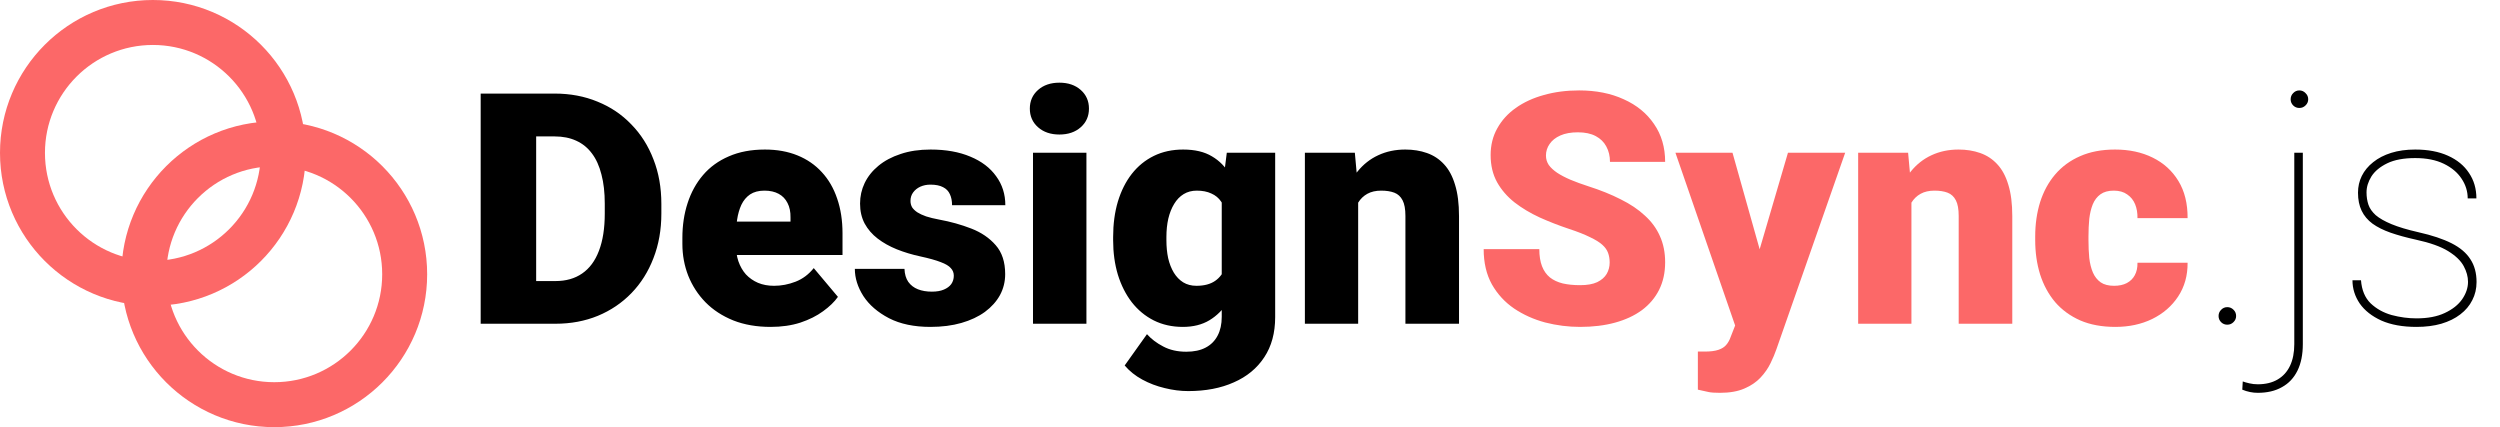 <svg width="556" height="95" viewBox="0 0 556 95" fill="none" xmlns="http://www.w3.org/2000/svg">
<path d="M34 63C50.016 63 63 50.016 63 34C63 17.984 50.016 5 34 5C17.984 5 5 17.984 5 34C5 50.016 17.984 63 34 63Z" stroke="#FC6868" stroke-width="10" stroke-linecap="round" stroke-linejoin="round"/>
<path d="M61 90C77.016 90 90 77.016 90 61C90 44.984 77.016 32 61 32C44.984 32 32 44.984 32 61C32 77.016 44.984 90 61 90Z" stroke="#FC6868" stroke-width="10" stroke-linecap="round" stroke-linejoin="round"/>
<path d="M123.531 72H112.176L112.246 62.508H123.531C125.875 62.508 127.855 61.945 129.473 60.82C131.113 59.695 132.355 58.02 133.199 55.793C134.066 53.543 134.5 50.777 134.5 47.496V45.281C134.5 42.82 134.254 40.664 133.762 38.812C133.293 36.938 132.59 35.379 131.652 34.137C130.715 32.871 129.543 31.922 128.137 31.289C126.754 30.656 125.16 30.34 123.355 30.34H111.965V20.812H123.355C126.824 20.812 130 21.41 132.883 22.605C135.789 23.777 138.297 25.465 140.406 27.668C142.539 29.848 144.18 32.438 145.328 35.438C146.5 38.414 147.086 41.719 147.086 45.352V47.496C147.086 51.105 146.5 54.41 145.328 57.41C144.18 60.41 142.551 63 140.441 65.18C138.332 67.359 135.836 69.047 132.953 70.242C130.094 71.414 126.953 72 123.531 72ZM119.242 20.812V72H106.902V20.812H119.242ZM171.379 72.703C168.285 72.703 165.52 72.223 163.082 71.262C160.645 70.277 158.582 68.93 156.895 67.219C155.23 65.508 153.953 63.539 153.062 61.312C152.195 59.086 151.762 56.73 151.762 54.246V52.91C151.762 50.121 152.148 47.543 152.922 45.176C153.695 42.785 154.844 40.699 156.367 38.918C157.891 37.137 159.801 35.754 162.098 34.77C164.395 33.762 167.066 33.258 170.113 33.258C172.809 33.258 175.223 33.691 177.355 34.559C179.488 35.426 181.293 36.668 182.77 38.285C184.27 39.902 185.406 41.859 186.18 44.156C186.977 46.453 187.375 49.031 187.375 51.891V56.707H156.297V49.289H175.809V48.375C175.832 47.109 175.609 46.031 175.141 45.141C174.695 44.25 174.039 43.57 173.172 43.102C172.305 42.633 171.25 42.398 170.008 42.398C168.719 42.398 167.652 42.68 166.809 43.242C165.988 43.805 165.344 44.578 164.875 45.562C164.43 46.523 164.113 47.637 163.926 48.902C163.738 50.168 163.645 51.504 163.645 52.91V54.246C163.645 55.652 163.832 56.93 164.207 58.078C164.605 59.227 165.168 60.211 165.895 61.031C166.645 61.828 167.535 62.449 168.566 62.895C169.621 63.34 170.816 63.562 172.152 63.562C173.77 63.562 175.363 63.258 176.934 62.648C178.504 62.039 179.852 61.031 180.977 59.625L186.355 66.023C185.582 67.125 184.48 68.191 183.051 69.223C181.645 70.254 179.957 71.098 177.988 71.754C176.02 72.387 173.816 72.703 171.379 72.703ZM212.125 61.312C212.125 60.656 211.902 60.094 211.457 59.625C211.035 59.133 210.285 58.688 209.207 58.289C208.129 57.867 206.617 57.445 204.672 57.023C202.82 56.625 201.074 56.098 199.434 55.441C197.816 54.785 196.398 53.988 195.18 53.051C193.961 52.113 193 51 192.297 49.711C191.617 48.422 191.277 46.945 191.277 45.281C191.277 43.664 191.617 42.141 192.297 40.711C193 39.258 194.02 37.98 195.355 36.879C196.715 35.754 198.367 34.875 200.312 34.242C202.258 33.586 204.473 33.258 206.957 33.258C210.379 33.258 213.332 33.785 215.816 34.84C218.301 35.871 220.211 37.324 221.547 39.199C222.906 41.051 223.586 43.195 223.586 45.633H211.738C211.738 44.672 211.574 43.852 211.246 43.172C210.941 42.492 210.438 41.977 209.734 41.625C209.031 41.25 208.094 41.062 206.922 41.062C206.102 41.062 205.352 41.215 204.672 41.52C204.016 41.824 203.488 42.246 203.09 42.785C202.691 43.324 202.492 43.957 202.492 44.684C202.492 45.199 202.609 45.668 202.844 46.09C203.102 46.488 203.488 46.863 204.004 47.215C204.52 47.543 205.176 47.848 205.973 48.129C206.77 48.387 207.73 48.621 208.855 48.832C211.41 49.301 213.801 49.969 216.027 50.836C218.254 51.703 220.059 52.934 221.441 54.527C222.848 56.121 223.551 58.266 223.551 60.961C223.551 62.648 223.164 64.207 222.391 65.637C221.617 67.043 220.504 68.285 219.051 69.363C217.598 70.418 215.852 71.238 213.812 71.824C211.773 72.41 209.477 72.703 206.922 72.703C203.289 72.703 200.219 72.059 197.711 70.769C195.203 69.457 193.305 67.816 192.016 65.848C190.75 63.855 190.117 61.84 190.117 59.801H201.156C201.203 60.973 201.484 61.934 202 62.684C202.539 63.434 203.254 63.984 204.145 64.336C205.035 64.688 206.066 64.863 207.238 64.863C208.316 64.863 209.207 64.711 209.91 64.406C210.637 64.102 211.188 63.691 211.562 63.176C211.938 62.637 212.125 62.016 212.125 61.312ZM241.621 33.961V72H229.738V33.961H241.621ZM229.035 24.152C229.035 22.465 229.645 21.082 230.863 20.004C232.082 18.926 233.664 18.387 235.609 18.387C237.555 18.387 239.137 18.926 240.355 20.004C241.574 21.082 242.184 22.465 242.184 24.152C242.184 25.84 241.574 27.223 240.355 28.301C239.137 29.379 237.555 29.918 235.609 29.918C233.664 29.918 232.082 29.379 230.863 28.301C229.645 27.223 229.035 25.84 229.035 24.152ZM272.84 33.961H283.598V70.523C283.598 74.039 282.789 77.016 281.172 79.453C279.555 81.914 277.293 83.777 274.387 85.043C271.504 86.332 268.129 86.977 264.262 86.977C262.551 86.977 260.805 86.754 259.023 86.309C257.242 85.887 255.578 85.254 254.031 84.41C252.484 83.566 251.184 82.523 250.129 81.281L255.086 74.32C256.047 75.398 257.254 76.312 258.707 77.062C260.16 77.836 261.871 78.223 263.84 78.223C265.551 78.223 266.98 77.918 268.129 77.309C269.301 76.699 270.191 75.809 270.801 74.637C271.41 73.488 271.715 72.094 271.715 70.453V42.961L272.84 33.961ZM247.562 53.438V52.699C247.562 49.816 247.914 47.191 248.617 44.824C249.344 42.434 250.375 40.383 251.711 38.672C253.07 36.938 254.711 35.602 256.633 34.664C258.555 33.727 260.723 33.258 263.137 33.258C265.738 33.258 267.871 33.762 269.535 34.77C271.223 35.754 272.57 37.137 273.578 38.918C274.609 40.699 275.406 42.785 275.969 45.176C276.555 47.543 277.047 50.098 277.445 52.84V53.719C277.047 56.297 276.496 58.734 275.793 61.031C275.113 63.305 274.223 65.32 273.121 67.078C272.02 68.836 270.637 70.219 268.973 71.227C267.332 72.211 265.363 72.703 263.066 72.703C260.676 72.703 258.52 72.223 256.598 71.262C254.699 70.301 253.07 68.953 251.711 67.219C250.375 65.484 249.344 63.445 248.617 61.102C247.914 58.758 247.562 56.203 247.562 53.438ZM259.41 52.699V53.438C259.41 54.867 259.539 56.191 259.797 57.41C260.078 58.629 260.5 59.707 261.062 60.645C261.625 61.559 262.316 62.273 263.137 62.789C263.98 63.305 264.965 63.562 266.09 63.562C267.801 63.562 269.184 63.199 270.238 62.473C271.293 61.746 272.055 60.715 272.523 59.379C272.992 58.043 273.191 56.473 273.121 54.668V51.891C273.168 50.344 273.062 48.984 272.805 47.812C272.547 46.617 272.137 45.621 271.574 44.824C271.035 44.027 270.309 43.43 269.395 43.031C268.504 42.609 267.426 42.398 266.16 42.398C265.059 42.398 264.086 42.656 263.242 43.172C262.398 43.688 261.695 44.414 261.133 45.352C260.57 46.266 260.137 47.355 259.832 48.621C259.551 49.863 259.41 51.223 259.41 52.699ZM302.055 42.082V72H290.207V33.961H301.316L302.055 42.082ZM300.648 51.68L297.871 51.75C297.871 48.844 298.223 46.254 298.926 43.98C299.629 41.684 300.625 39.738 301.914 38.145C303.203 36.551 304.738 35.344 306.52 34.523C308.324 33.68 310.328 33.258 312.531 33.258C314.289 33.258 315.895 33.516 317.348 34.031C318.824 34.547 320.09 35.379 321.145 36.527C322.223 37.676 323.043 39.199 323.605 41.098C324.191 42.973 324.484 45.293 324.484 48.059V72H312.566V48.023C312.566 46.5 312.355 45.34 311.934 44.543C311.512 43.723 310.902 43.16 310.105 42.855C309.309 42.551 308.336 42.398 307.188 42.398C305.969 42.398 304.938 42.633 304.094 43.102C303.25 43.57 302.57 44.227 302.055 45.07C301.562 45.891 301.199 46.863 300.965 47.988C300.754 49.113 300.648 50.344 300.648 51.68ZM493.41 70.277C493.41 69.738 493.598 69.281 493.973 68.906C494.348 68.508 494.805 68.309 495.344 68.309C495.883 68.309 496.34 68.496 496.715 68.871C497.113 69.246 497.312 69.715 497.312 70.277C497.312 70.816 497.113 71.273 496.715 71.648C496.34 72.023 495.883 72.211 495.344 72.211C494.805 72.211 494.348 72.023 493.973 71.648C493.598 71.273 493.41 70.816 493.41 70.277ZM510.25 33.961H512.148V76.535C512.148 78.856 511.75 80.824 510.953 82.441C510.156 84.059 509.008 85.277 507.508 86.098C506.031 86.941 504.238 87.363 502.129 87.363C501.543 87.363 500.969 87.305 500.406 87.188C499.82 87.07 499.246 86.894 498.684 86.66L498.789 84.832C499.164 84.973 499.656 85.113 500.266 85.254C500.852 85.394 501.473 85.465 502.129 85.465C503.863 85.465 505.328 85.113 506.523 84.41C507.742 83.707 508.668 82.688 509.301 81.352C509.934 80.016 510.25 78.41 510.25 76.535V33.961ZM509.441 22.078C509.441 21.539 509.629 21.082 510.004 20.707C510.379 20.309 510.836 20.109 511.375 20.109C511.914 20.109 512.371 20.309 512.746 20.707C513.145 21.082 513.344 21.539 513.344 22.078C513.344 22.617 513.145 23.074 512.746 23.449C512.371 23.824 511.914 24.012 511.375 24.012C510.836 24.012 510.379 23.824 510.004 23.449C509.629 23.074 509.441 22.617 509.441 22.078ZM548.887 62.684C548.887 61.535 548.57 60.375 547.938 59.203C547.305 58.008 546.156 56.895 544.492 55.863C542.828 54.832 540.426 53.977 537.285 53.297C535.152 52.828 533.277 52.312 531.66 51.75C530.066 51.188 528.73 50.52 527.652 49.746C526.574 48.949 525.766 47.988 525.227 46.863C524.688 45.738 524.418 44.402 524.418 42.855C524.418 41.52 524.699 40.277 525.262 39.129C525.848 37.957 526.691 36.938 527.793 36.07C528.895 35.18 530.23 34.488 531.801 33.996C533.371 33.504 535.152 33.258 537.145 33.258C539.98 33.258 542.406 33.715 544.422 34.629C546.461 35.543 548.02 36.82 549.098 38.461C550.199 40.078 550.75 41.965 550.75 44.121H548.816C548.816 42.551 548.359 41.086 547.445 39.727C546.555 38.367 545.242 37.266 543.508 36.422C541.773 35.578 539.652 35.156 537.145 35.156C534.59 35.156 532.516 35.543 530.922 36.316C529.328 37.09 528.156 38.062 527.406 39.234C526.68 40.406 526.316 41.59 526.316 42.785C526.316 43.77 526.457 44.684 526.738 45.527C527.02 46.348 527.559 47.121 528.355 47.848C529.176 48.551 530.348 49.219 531.871 49.852C533.395 50.484 535.387 51.082 537.848 51.645C540.871 52.324 543.332 53.145 545.23 54.105C547.129 55.066 548.523 56.25 549.414 57.656C550.328 59.039 550.785 60.727 550.785 62.719C550.785 64.195 550.469 65.543 549.836 66.762C549.227 67.981 548.336 69.035 547.164 69.926C546.016 70.816 544.609 71.508 542.945 72C541.305 72.469 539.465 72.703 537.426 72.703C534.355 72.703 531.754 72.234 529.621 71.297C527.512 70.336 525.906 69.07 524.805 67.5C523.727 65.906 523.188 64.184 523.188 62.332H525.086C525.25 64.512 525.965 66.223 527.23 67.465C528.52 68.684 530.078 69.551 531.906 70.066C533.758 70.559 535.598 70.805 537.426 70.805C539.934 70.805 542.031 70.406 543.719 69.609C545.43 68.812 546.719 67.793 547.586 66.551C548.453 65.285 548.887 63.996 548.887 62.684Z" fill="black"/>
<path d="M357.988 58.395C357.988 57.598 357.871 56.883 357.637 56.25C357.402 55.594 356.969 54.984 356.336 54.422C355.703 53.859 354.789 53.297 353.594 52.734C352.422 52.148 350.875 51.539 348.953 50.906C346.703 50.156 344.535 49.312 342.449 48.375C340.363 47.414 338.5 46.301 336.859 45.035C335.219 43.746 333.918 42.246 332.957 40.535C331.996 38.801 331.516 36.785 331.516 34.488C331.516 32.285 332.008 30.305 332.992 28.547C333.977 26.766 335.348 25.254 337.105 24.012C338.887 22.746 340.973 21.785 343.363 21.129C345.754 20.449 348.367 20.109 351.203 20.109C354.953 20.109 358.258 20.766 361.117 22.078C364 23.367 366.25 25.207 367.867 27.598C369.508 29.965 370.328 32.766 370.328 36H358.059C358.059 34.711 357.789 33.574 357.25 32.59C356.734 31.605 355.949 30.832 354.895 30.27C353.84 29.707 352.516 29.426 350.922 29.426C349.375 29.426 348.074 29.66 347.02 30.129C345.965 30.598 345.168 31.23 344.629 32.027C344.09 32.801 343.82 33.656 343.82 34.594C343.82 35.367 344.031 36.07 344.453 36.703C344.898 37.312 345.52 37.887 346.316 38.426C347.137 38.965 348.121 39.48 349.27 39.973C350.441 40.465 351.754 40.945 353.207 41.414C355.926 42.281 358.34 43.254 360.449 44.332C362.582 45.387 364.375 46.594 365.828 47.953C367.305 49.289 368.418 50.812 369.168 52.523C369.941 54.234 370.328 56.168 370.328 58.324C370.328 60.621 369.883 62.66 368.992 64.441C368.102 66.223 366.824 67.734 365.16 68.977C363.496 70.195 361.504 71.121 359.184 71.754C356.863 72.387 354.273 72.703 351.414 72.703C348.789 72.703 346.199 72.375 343.645 71.719C341.113 71.039 338.816 70.008 336.754 68.625C334.691 67.219 333.039 65.426 331.797 63.246C330.578 61.043 329.969 58.43 329.969 55.406H342.344C342.344 56.906 342.543 58.172 342.941 59.203C343.34 60.234 343.926 61.066 344.699 61.699C345.473 62.309 346.422 62.754 347.547 63.035C348.672 63.293 349.961 63.422 351.414 63.422C352.984 63.422 354.25 63.199 355.211 62.754C356.172 62.285 356.875 61.676 357.32 60.926C357.766 60.152 357.988 59.309 357.988 58.395ZM387.801 67.535L397.645 33.961H410.371L395.078 77.66C394.75 78.621 394.316 79.652 393.777 80.754C393.238 81.879 392.5 82.945 391.562 83.953C390.625 84.961 389.418 85.781 387.941 86.414C386.488 87.047 384.684 87.363 382.527 87.363C381.379 87.363 380.535 87.305 379.996 87.188C379.48 87.094 378.684 86.918 377.605 86.66V78.188C377.91 78.188 378.168 78.188 378.379 78.188C378.613 78.188 378.871 78.188 379.152 78.188C380.418 78.188 381.426 78.059 382.176 77.801C382.949 77.543 383.535 77.168 383.934 76.676C384.355 76.184 384.684 75.586 384.918 74.883L387.801 67.535ZM385.305 33.961L392.793 60.574L394.094 73.125H386.148L372.613 33.961H385.305ZM425.102 42.082V72H413.254V33.961H424.363L425.102 42.082ZM423.695 51.68L420.918 51.75C420.918 48.844 421.27 46.254 421.973 43.98C422.676 41.684 423.672 39.738 424.961 38.145C426.25 36.551 427.785 35.344 429.566 34.523C431.371 33.68 433.375 33.258 435.578 33.258C437.336 33.258 438.941 33.516 440.395 34.031C441.871 34.547 443.137 35.379 444.191 36.527C445.27 37.676 446.09 39.199 446.652 41.098C447.238 42.973 447.531 45.293 447.531 48.059V72H435.613V48.023C435.613 46.5 435.402 45.34 434.98 44.543C434.559 43.723 433.949 43.16 433.152 42.855C432.355 42.551 431.383 42.398 430.234 42.398C429.016 42.398 427.984 42.633 427.141 43.102C426.297 43.57 425.617 44.227 425.102 45.07C424.609 45.891 424.246 46.863 424.012 47.988C423.801 49.113 423.695 50.344 423.695 51.68ZM470.172 63.562C471.273 63.562 472.211 63.363 472.984 62.965C473.781 62.543 474.379 61.957 474.777 61.207C475.199 60.434 475.398 59.508 475.375 58.43H486.52C486.543 61.289 485.84 63.797 484.41 65.953C483.004 68.086 481.082 69.75 478.645 70.945C476.23 72.117 473.5 72.703 470.453 72.703C467.477 72.703 464.875 72.223 462.648 71.262C460.422 70.277 458.559 68.918 457.059 67.184C455.582 65.426 454.469 63.375 453.719 61.031C452.992 58.688 452.629 56.145 452.629 53.402V52.594C452.629 49.852 452.992 47.309 453.719 44.965C454.469 42.598 455.582 40.547 457.059 38.812C458.559 37.055 460.41 35.695 462.613 34.734C464.84 33.75 467.43 33.258 470.383 33.258C473.547 33.258 476.336 33.855 478.75 35.051C481.188 36.246 483.098 37.98 484.48 40.254C485.863 42.527 486.543 45.281 486.52 48.516H475.375C475.398 47.367 475.223 46.336 474.848 45.422C474.473 44.508 473.887 43.781 473.09 43.242C472.316 42.68 471.32 42.398 470.102 42.398C468.883 42.398 467.898 42.668 467.148 43.207C466.398 43.746 465.824 44.496 465.426 45.457C465.051 46.395 464.793 47.473 464.652 48.691C464.535 49.91 464.477 51.211 464.477 52.594V53.402C464.477 54.809 464.535 56.133 464.652 57.375C464.793 58.594 465.062 59.672 465.461 60.609C465.859 61.523 466.434 62.25 467.184 62.789C467.934 63.305 468.93 63.562 470.172 63.562Z" fill="#FC6868"/>
</svg>
